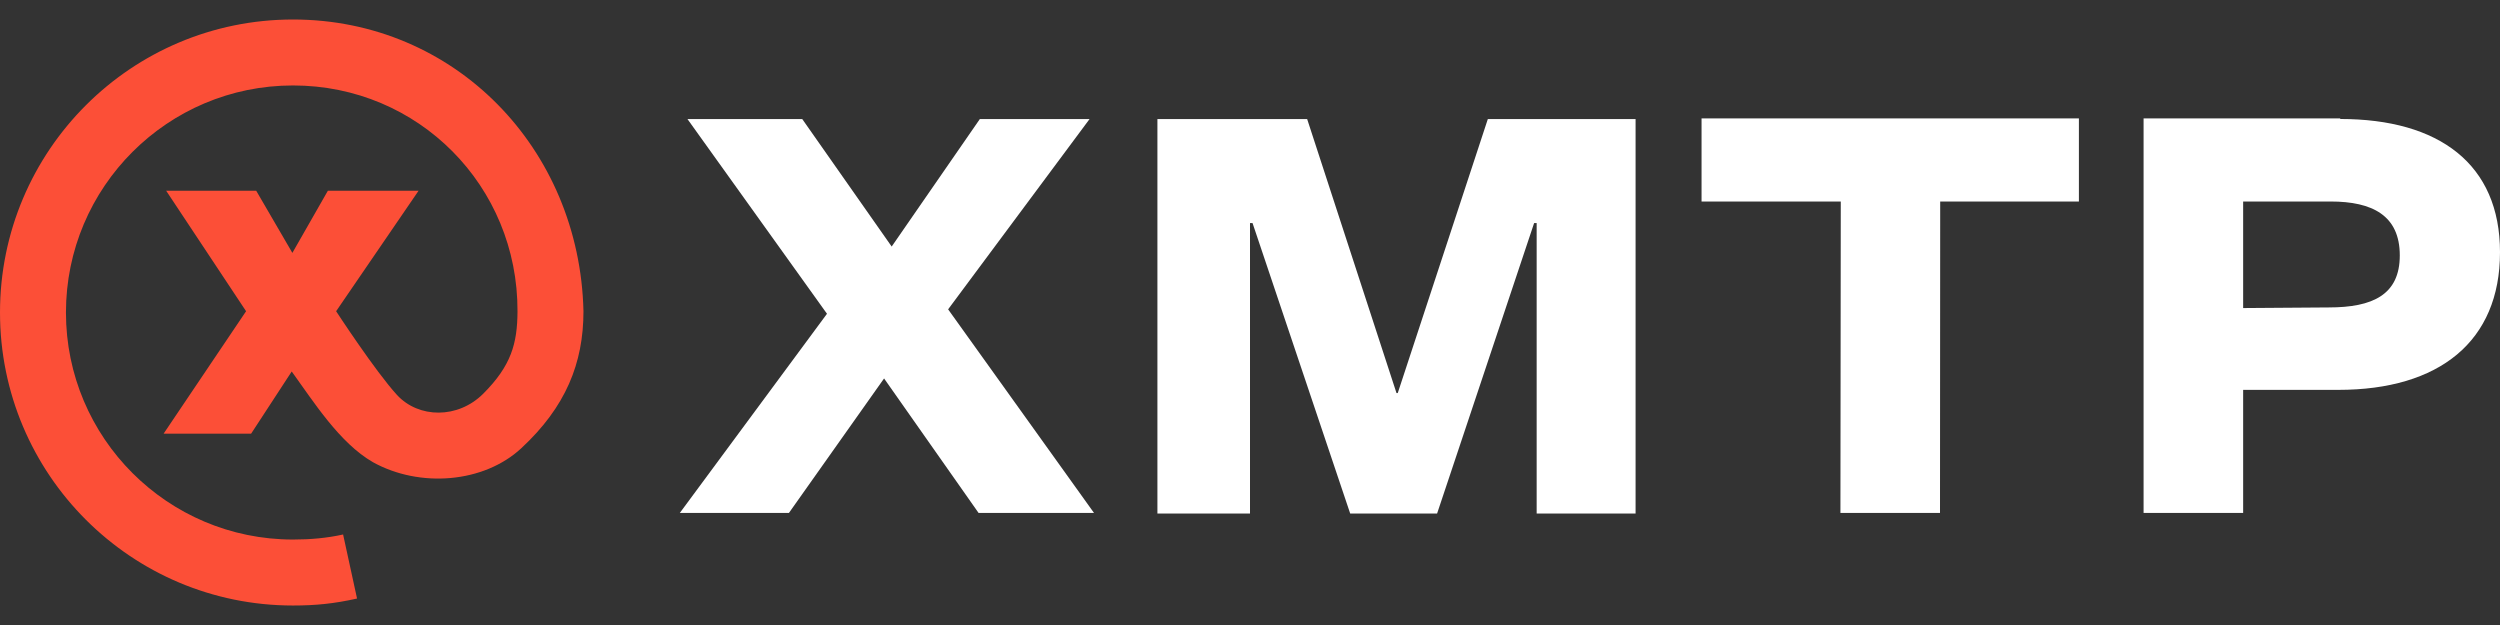 <svg width="116" height="29" viewBox="0 0 116 29" fill="none" xmlns="http://www.w3.org/2000/svg">
<rect x="0" y="0" width="116" height="29" fill="#333333" stroke="none"/>
<g clip-path="url(#clip0_55_3858)">
<path d="M43.993 14.353L50.555 5.525H45.464L41.374 11.44L37.225 5.525H31.899L38.372 14.559L31.545 23.799H36.607L41.021 17.56L45.405 23.799H50.761L43.993 14.353Z" fill="white"/>
<path d="M64.856 18.237H64.797L60.652 5.525H53.704V23.828H58V10.351H58.118L62.649 23.828H66.681L71.183 10.351H71.301V23.828H75.891V5.525H69.035L64.856 18.237Z" fill="white"/>
<path d="M78.952 5.495V9.35H85.412L85.396 23.799H90.016L90.025 9.35H96.461V5.495H78.952Z" fill="white"/>
<path d="M108.584 5.495H99.462V23.799H104.082V18.09H108.496C113.184 18.09 116 15.841 116 11.704C116 7.618 113.179 5.521 108.591 5.521L108.584 5.495ZM104.082 14.294V9.35H108.143C110.074 9.35 111.35 9.996 111.35 11.851C111.35 13.682 110.086 14.265 108.055 14.265L104.082 14.294Z" fill="white"/>
<path d="M0 14.5C0 6.991 6.087 0.905 13.595 0.905C21.099 0.905 26.896 6.878 27.073 14.441C27.073 16.854 26.249 18.885 24.189 20.797C22.448 22.414 19.48 22.651 17.303 21.445C15.749 20.548 14.551 18.639 13.536 17.237L11.653 20.121H7.592L11.418 14.441L7.71 8.85H11.888L13.566 11.734L15.213 8.85H19.422L15.596 14.441C15.596 14.441 17.421 17.237 18.421 18.326C19.422 19.414 21.246 19.444 22.423 18.267C23.717 16.973 24.007 15.942 24.012 14.441C24.032 8.632 19.418 3.965 13.595 3.965C7.777 3.965 3.06 8.682 3.06 14.5C3.06 20.318 7.777 25.035 13.595 25.035C14.4 25.035 15.171 24.967 15.92 24.8L16.567 27.772C15.502 28.011 14.641 28.096 13.595 28.096C6.087 28.096 0 22.009 0 14.5Z" fill="#FC4F37"/>
</g>
<defs>
<clipPath id="clip0_55_3858">
<rect width="116" height="27.191" fill="white" transform="translate(0 0.905)"/>
</clipPath>
</defs>
</svg>
